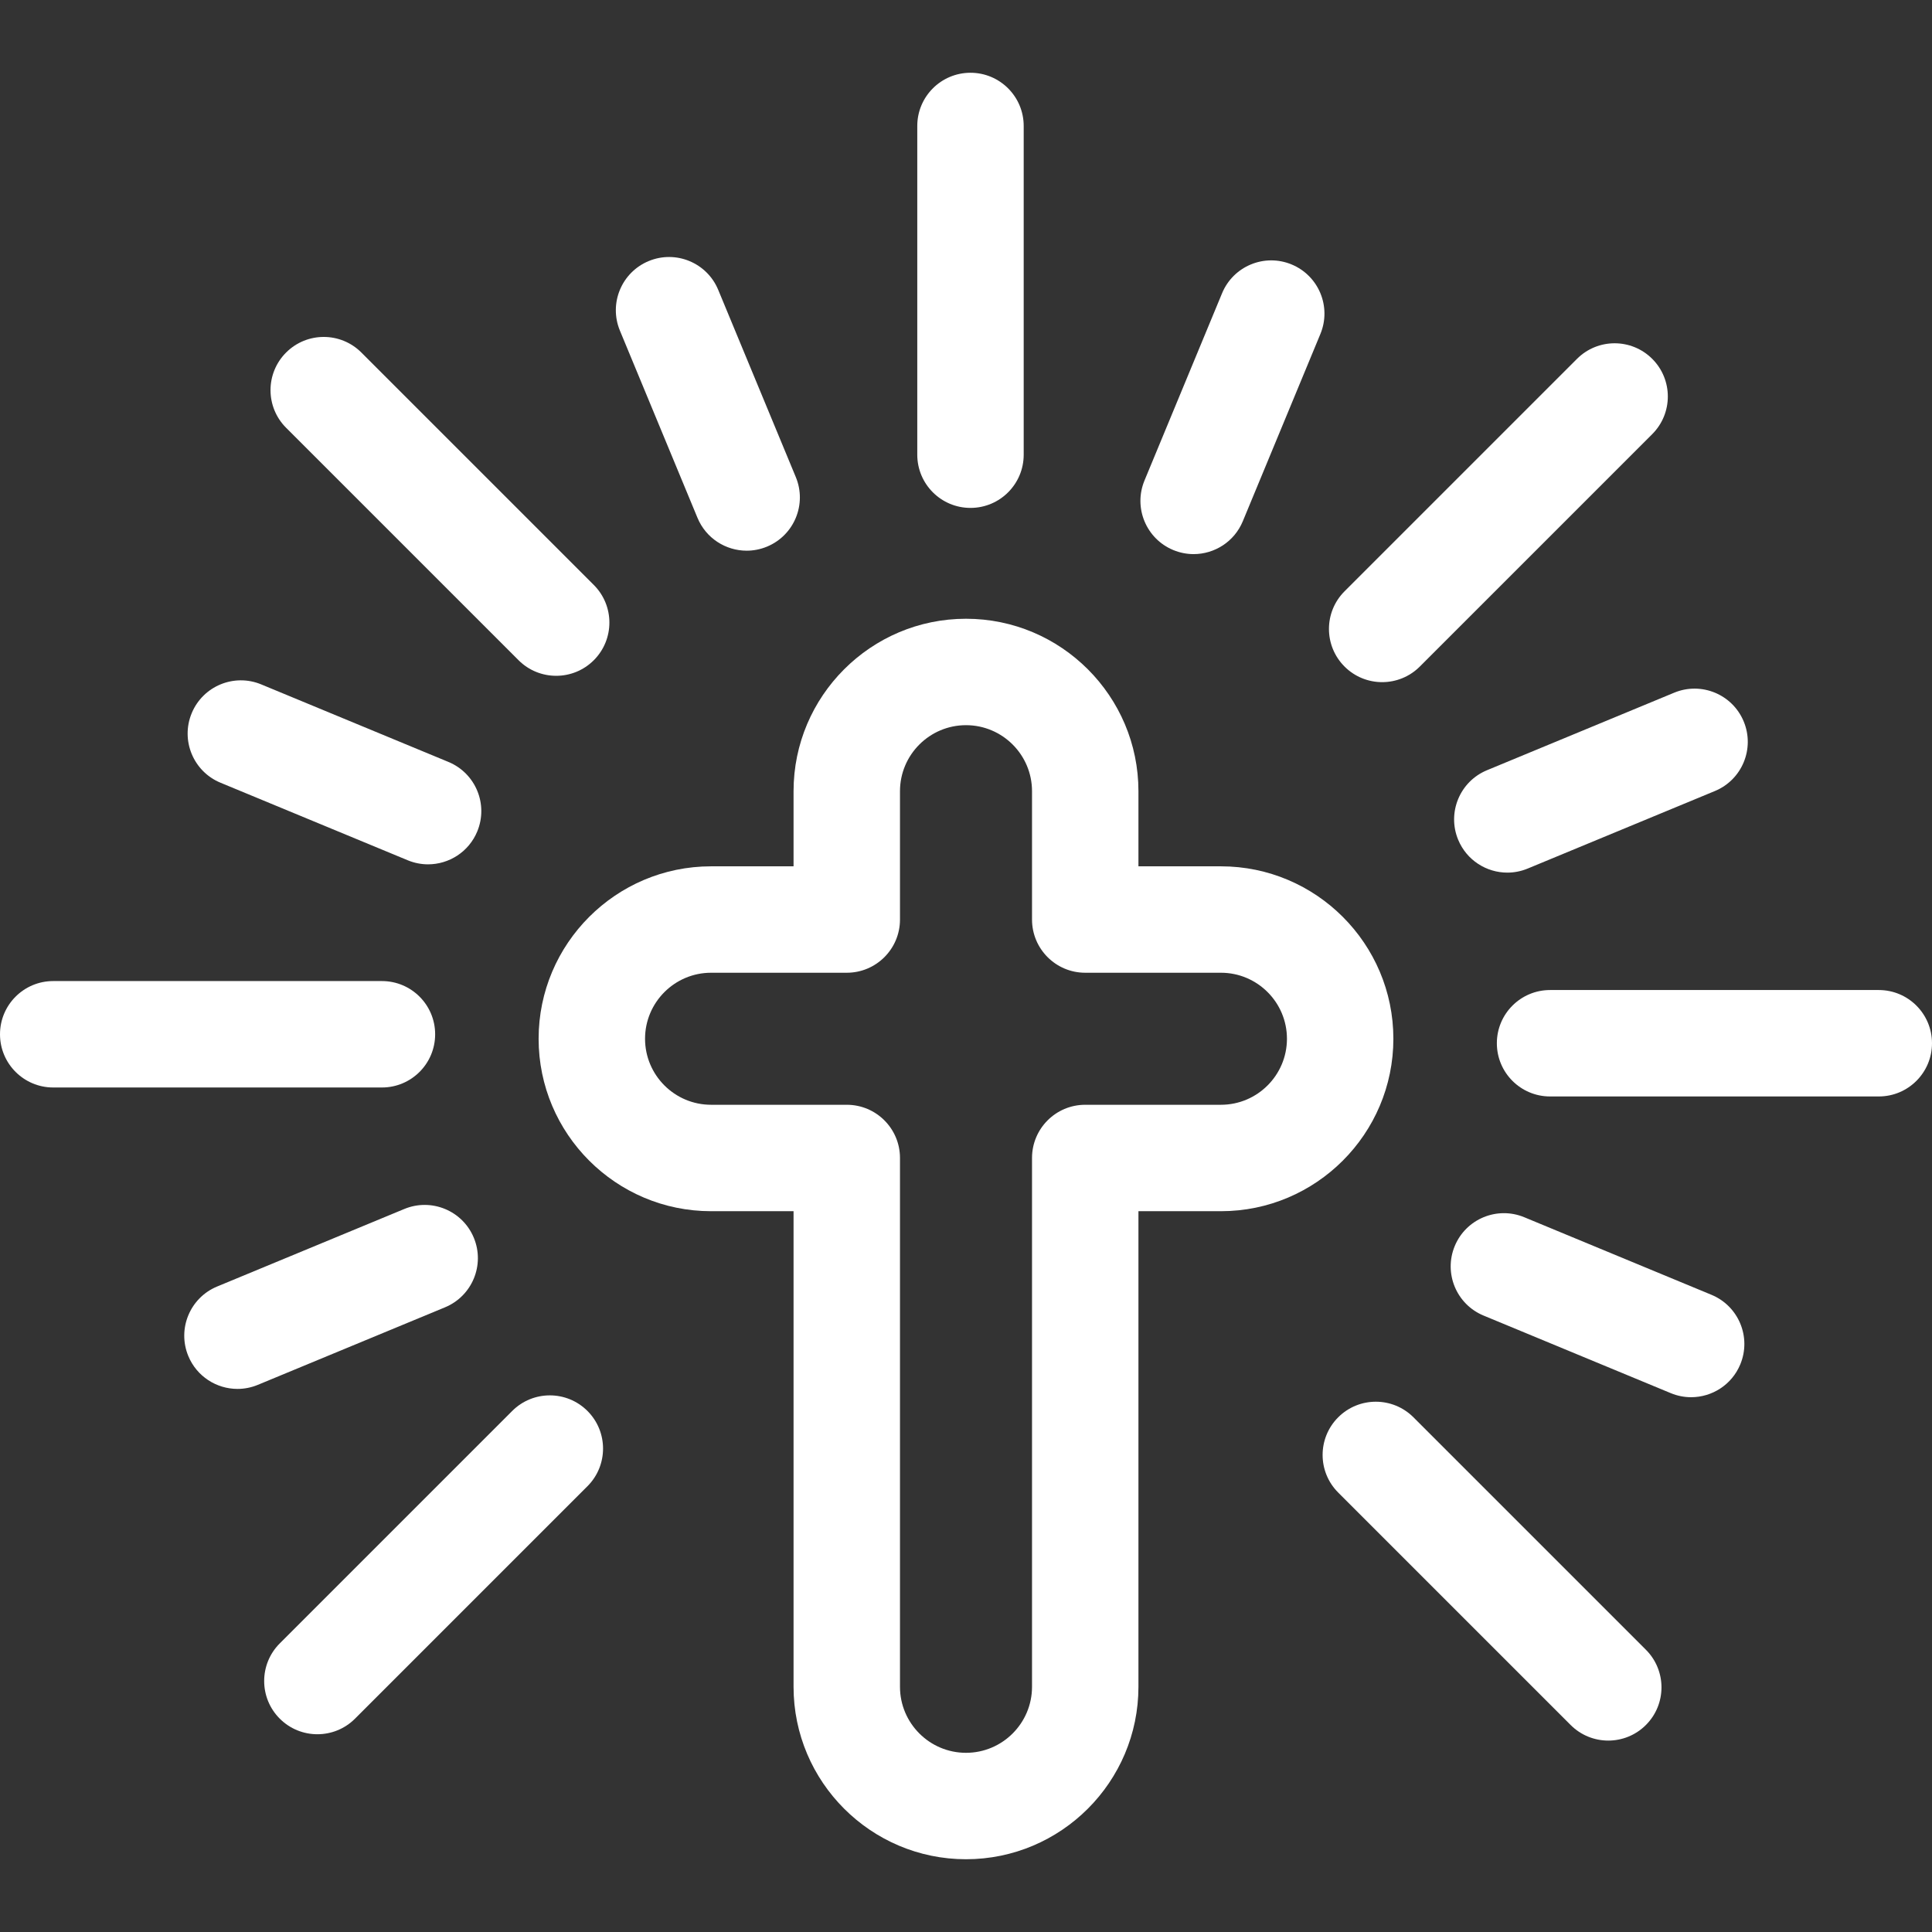 <?xml version='1.0' encoding='iso-8859-1'?>
<!DOCTYPE svg PUBLIC '-//W3C//DTD SVG 1.1//EN' 'http://www.w3.org/Graphics/SVG/1.1/DTD/svg11.dtd'>
<svg version="1.1" xmlns="http://www.w3.org/2000/svg" viewBox="0 0 453.841 453.841" xmlns:xlink="http://www.w3.org/1999/xlink" enable-background="new 0 0 453.841 453.841" style="fill: white;">
  <rect x="0" y="0" width="453.841" height="453.841" fill="#333333" stroke="none"/>
  <g>
    <path d="m327.314,244.012c0-22.336-18.171-40.507-40.507-40.507h-19.379v-17.648c0-22.336-18.172-40.508-40.508-40.508s-40.508,18.172-40.508,40.508v17.648h-19.379c-22.336,0-40.508,18.172-40.508,40.508s18.172,40.507 40.508,40.507h19.379v111.721c0,22.336 18.172,40.508 40.508,40.508s40.508-18.172 40.508-40.508v-111.721h19.379c22.337,0 40.507-18.172 40.507-40.508zm-40.506,15.508h-31.879c-6.903,0-12.5,5.596-12.5,12.5v124.221c0,8.551-6.957,15.508-15.508,15.508s-15.508-6.957-15.508-15.508v-124.221c0-6.904-5.597-12.5-12.5-12.5h-31.879c-8.551,0-15.508-6.957-15.508-15.508 0-8.551 6.957-15.507 15.508-15.507h31.879c6.903,0 12.5-5.596 12.5-12.5v-30.148c0-8.551 6.957-15.508 15.508-15.508s15.508,6.957 15.508,15.508v30.148c0,6.904 5.597,12.5 12.5,12.5h31.879c8.551,0 15.507,6.957 15.507,15.508-0.001,8.55-6.957,15.507-15.507,15.507z"/>
    <path d="m227.974,119.311c6.903,0 12.5-5.596 12.5-12.5v-77.219c0-6.904-5.597-12.5-12.5-12.5s-12.5,5.596-12.5,12.5v77.219c0,6.903 5.596,12.5 12.5,12.5z"/>
    <path d="m441.341,232.566h-77.219c-6.903,0-12.5,5.597-12.5,12.5s5.597,12.5 12.5,12.5h77.219c6.903,0 12.5-5.597 12.5-12.5s-5.597-12.5-12.5-12.5z"/>
    <path d="m324.682,160.241c3.198,0 6.398-1.221 8.839-3.661l54.603-54.602c4.882-4.882 4.882-12.796 0-17.678-4.882-4.881-12.796-4.881-17.678,0l-54.603,54.602c-4.882,4.881-4.882,12.796 0,17.678 2.441,2.441 5.639,3.661 8.839,3.661z"/>
    <path d="m121.811,155.09c2.44,2.441 5.64,3.661 8.839,3.661s6.398-1.22 8.839-3.661c4.882-4.882 4.882-12.796 0-17.678l-54.603-54.601c-4.881-4.881-12.797-4.881-17.678,0-4.882,4.882-4.882,12.796 0,17.678l54.603,54.601z"/>
    <path d="m102.219,242.959c0-6.903-5.597-12.5-12.5-12.5h-77.219c-6.903,0-12.5,5.597-12.5,12.5s5.597,12.5 12.5,12.5h77.219c6.903,0 12.5-5.597 12.5-12.5z"/>
    <path d="m120.32,331.445l-54.602,54.602c-4.882,4.881-4.882,12.796 0,17.678 2.44,2.441 5.64,3.661 8.839,3.661s6.398-1.22 8.839-3.661l54.602-54.602c4.882-4.881 4.882-12.796 0-17.678-4.881-4.882-12.797-4.882-17.678,0z"/>
    <path d="m332.031,332.935c-4.882-4.881-12.796-4.881-17.678,0s-4.882,12.796 0,17.678l54.602,54.602c2.441,2.441 5.64,3.661 8.839,3.661 3.198,0 6.398-1.221 8.839-3.661 4.882-4.881 4.882-12.796 0-17.678l-54.602-54.602z"/>
    <path d="m163.845,121.642c1.995,4.813 6.647,7.718 11.553,7.718 1.595,0 3.216-0.307 4.78-0.956 6.378-2.643 9.405-9.956 6.763-16.333l-18.226-43.982c-2.643-6.378-9.958-9.404-16.333-6.762-6.378,2.643-9.405,9.956-6.763,16.333l18.226,43.982z"/>
    <path d="m342.535,197.265c1.994,4.814 6.648,7.72 11.554,7.72 1.594,0 3.214-0.307 4.778-0.955l43.981-18.215c6.378-2.642 9.407-9.954 6.766-16.332-2.642-6.378-9.951-9.405-16.332-6.766l-43.981,18.215c-6.378,2.643-9.407,9.955-6.766,16.333z"/>
    <path d="m275.612,129.209c1.564,0.648 3.185,0.955 4.779,0.955 4.905,0 9.559-2.905 11.553-7.719l18.226-43.993c2.643-6.378-0.386-13.69-6.764-16.332-6.377-2.642-13.689,0.385-16.332,6.764l-18.226,43.992c-2.642,6.379 0.386,13.691 6.764,16.333z"/>
    <path d="m51.797,183.867l43.981,18.216c1.564,0.647 3.185,0.955 4.778,0.955 4.905,0 9.56-2.906 11.554-7.72 2.642-6.378-0.388-13.69-6.766-16.332l-43.981-18.216c-6.378-2.64-13.689,0.388-16.332,6.766-2.641,6.377 0.388,13.689 6.766,16.331z"/>
    <path d="m111.305,290.764c-2.642-6.378-9.952-9.406-16.332-6.765l-43.972,18.215c-6.378,2.642-9.406,9.954-6.765,16.332 1.995,4.814 6.648,7.72 11.554,7.72 1.594,0 3.215-0.307 4.779-0.955l43.972-18.215c6.378-2.642 9.406-9.954 6.764-16.332z"/>
    <path d="m402.046,304.164l-43.981-18.226c-6.376-2.643-13.69,0.385-16.333,6.762-2.643,6.378 0.385,13.69 6.763,16.333l43.981,18.226c1.564,0.648 3.186,0.956 4.78,0.956 4.904,0 9.559-2.905 11.553-7.718 2.642-6.378-0.385-13.69-6.763-16.333z"/>
  </g>
</svg>
